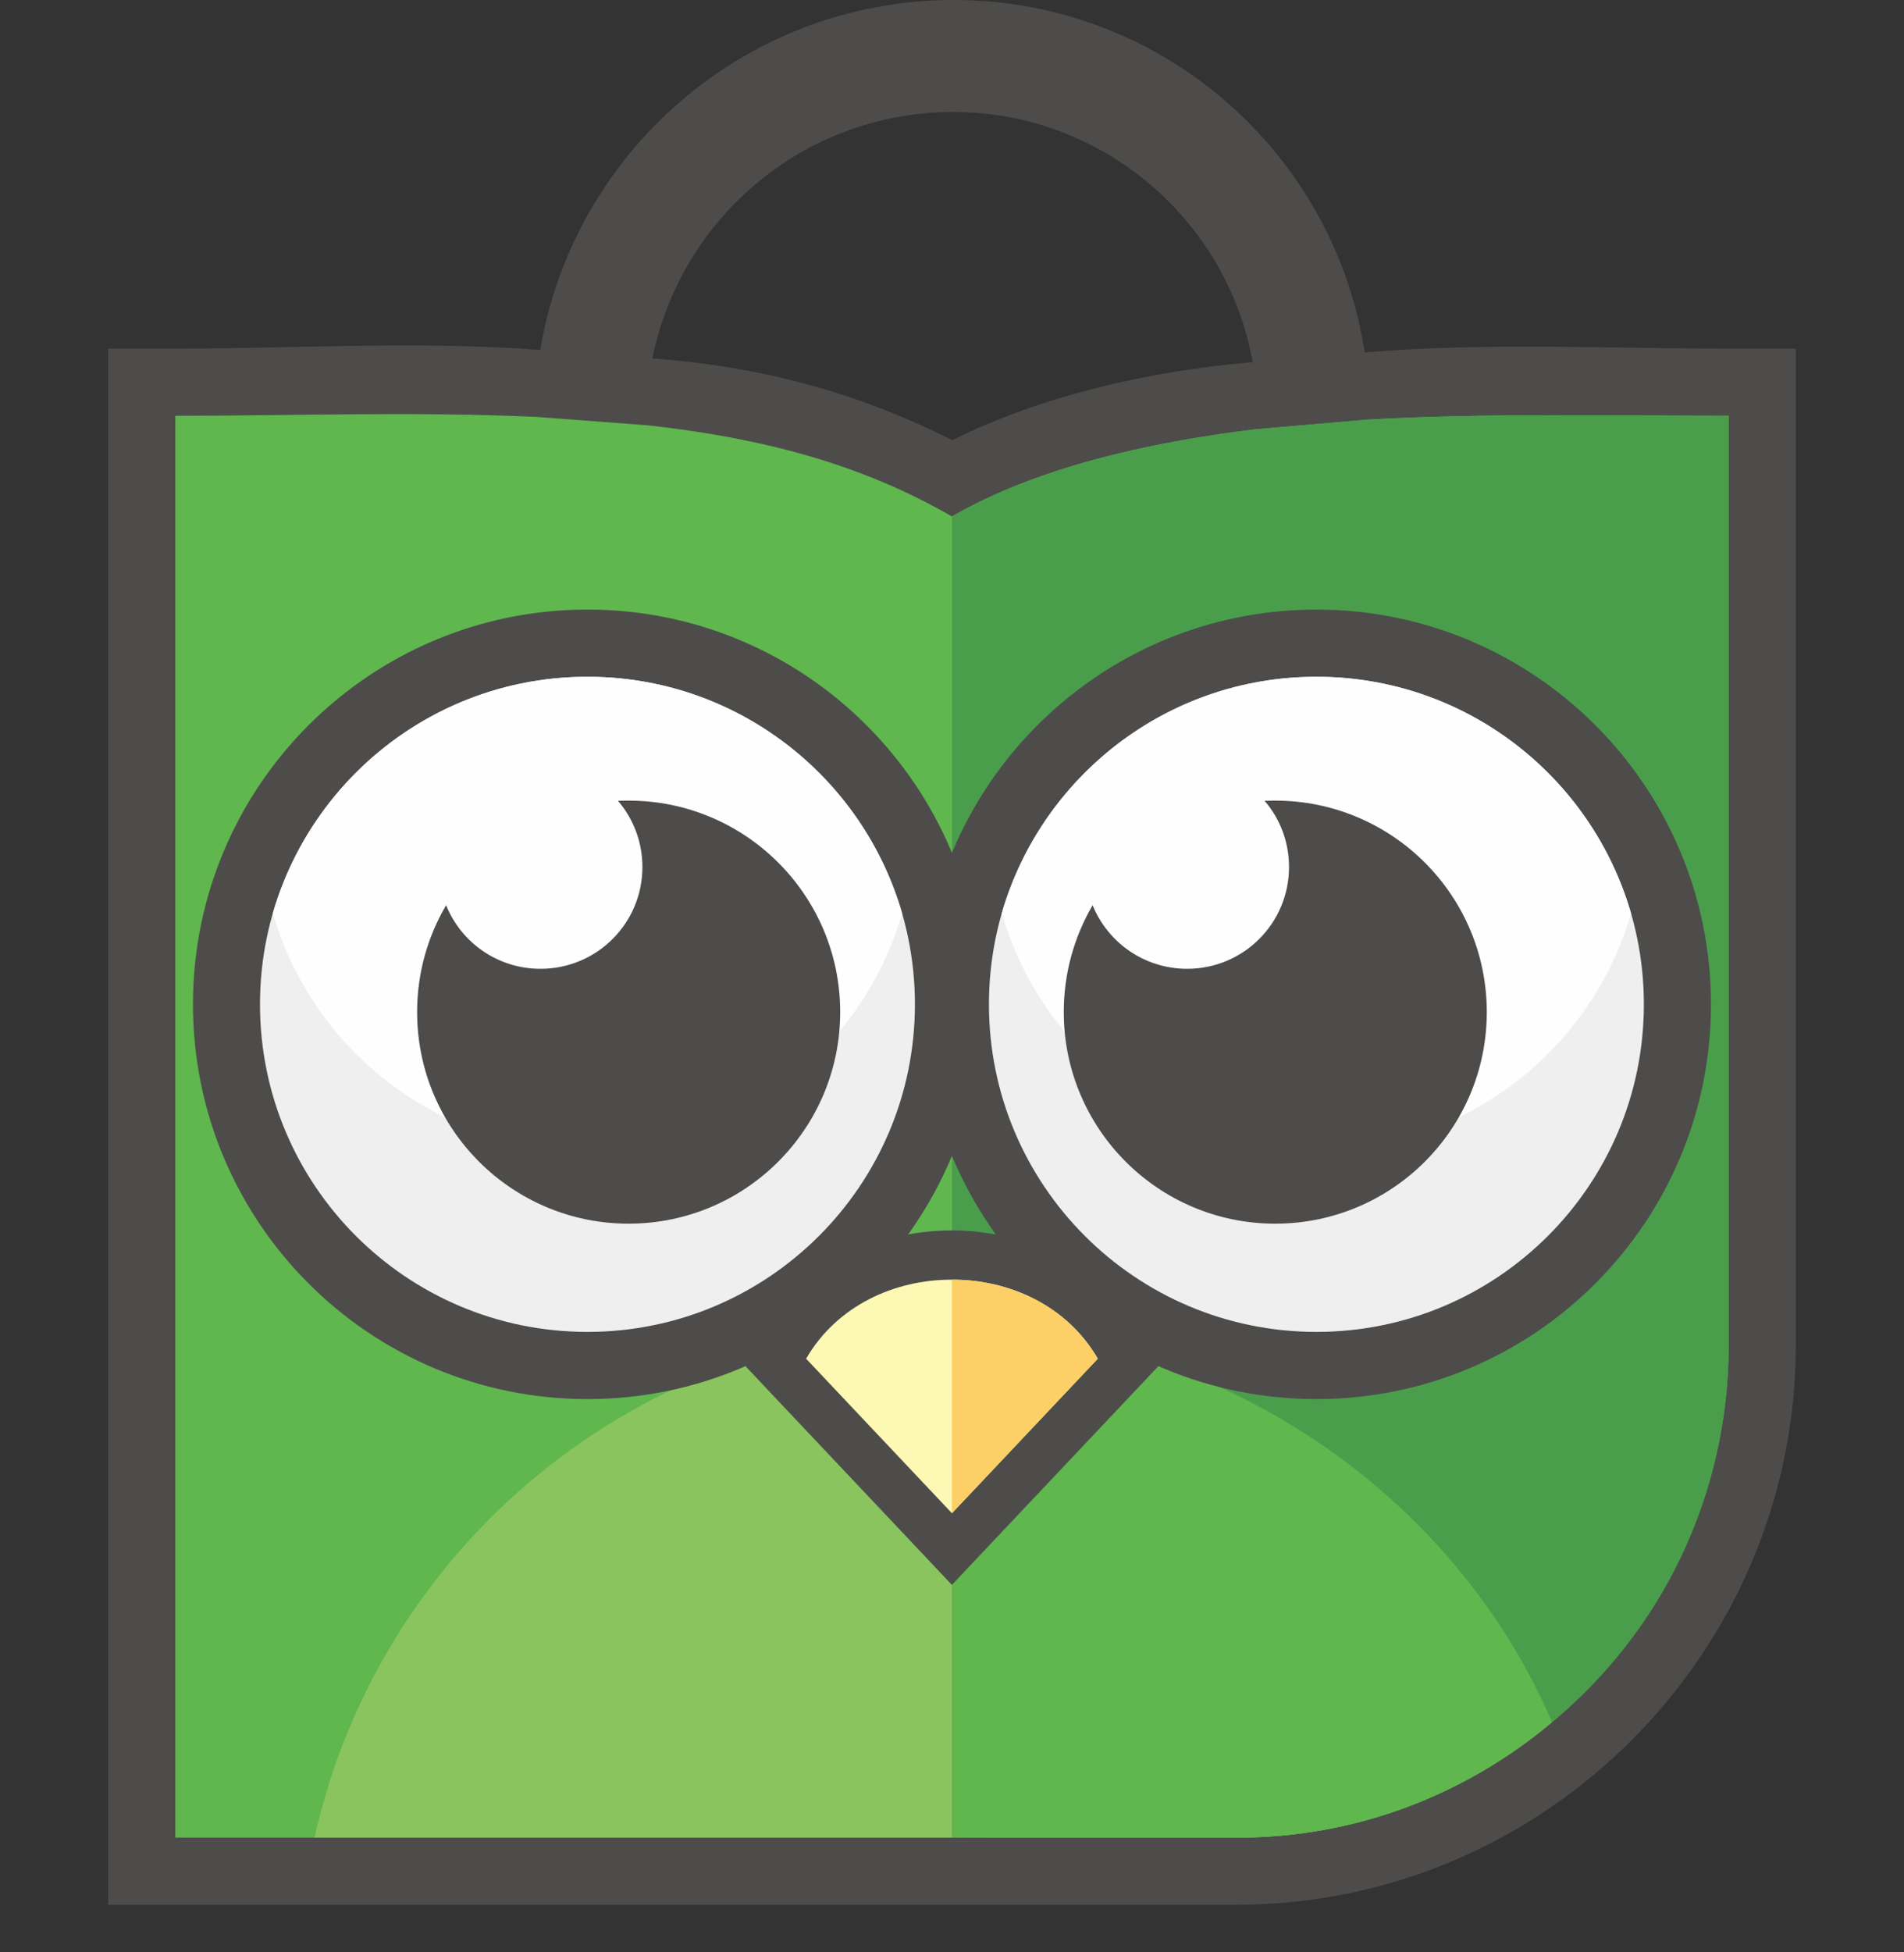 <svg width="40" height="41" viewBox="0 0 40 41" fill="none" xmlns="http://www.w3.org/2000/svg">
<rect x="0" y="0" width="40" height="41" fill="#333333" stroke="none"/>
<g clip-path="url(#clip0)">
<path fill-rule="evenodd" clip-rule="evenodd" d="M20.007 9.244C21.888 8.304 24.169 7.792 26.256 7.611L28.602 7.406C31.172 7.185 33.743 7.321 36.316 7.321H37.727V8.732C37.727 14.995 37.727 21.26 37.727 27.525V28.245C37.727 34.712 32.439 40 25.97 40H2.272V7.321H3.683C6.258 7.321 8.82 7.152 11.394 7.352L13.74 7.529C15.968 7.696 18.008 8.237 20.007 9.244Z" fill="#4D4C4B"/>
<path fill-rule="evenodd" clip-rule="evenodd" d="M3.683 8.732V24.831V27.525V28.245V38.59H14.025H15.652H25.97C31.661 38.59 36.316 33.933 36.316 28.245V27.525C36.316 21.297 36.316 15.221 36.316 8.732C33.843 8.732 31.232 8.671 28.725 8.813L26.378 9.015C24.082 9.294 21.759 9.83 19.999 10.846C18.099 9.748 16.027 9.202 13.633 8.934L11.288 8.756C8.729 8.637 6.107 8.732 3.683 8.732Z" fill="#5FB74E"/>
<path fill-rule="evenodd" clip-rule="evenodd" d="M6.608 38.59H14.025H15.652H25.97C28.491 38.59 30.807 37.676 32.605 36.165C30.505 31.282 25.65 27.865 19.998 27.865C13.45 27.865 7.974 32.453 6.608 38.59Z" fill="#89C45F"/>
<path fill-rule="evenodd" clip-rule="evenodd" d="M19.999 38.59L26.091 38.5C28.578 38.5 30.843 37.623 32.606 36.165C34.877 34.289 36.316 31.447 36.316 28.245V27.525C36.316 21.297 36.316 15.221 36.316 8.732C33.843 8.732 31.232 8.671 28.725 8.813L26.378 9.015C24.082 9.294 21.759 9.83 19.999 10.846V38.59Z" fill="#4A9E4B"/>
<path fill-rule="evenodd" clip-rule="evenodd" d="M19.999 38.59H26.008C28.529 38.59 30.808 37.676 32.606 36.165C30.529 31.338 25.57 27.942 19.999 27.867V38.59Z" fill="#5FB74E"/>
<path fill-rule="evenodd" clip-rule="evenodd" d="M28.725 7.835C28.277 3.431 24.555 -0 20.037 -0C15.52 -0 11.8 3.402 11.288 7.78L13.634 7.959C14.049 4.797 16.744 2.352 20.028 2.352C23.309 2.352 26.029 4.839 26.379 8.037L28.725 7.835Z" fill="#4D4C4B"/>
<path fill-rule="evenodd" clip-rule="evenodd" d="M23.814 29.242C22.792 30.323 21.771 31.404 20.749 32.487L19.998 33.283L19.247 32.487C18.225 31.406 17.204 30.323 16.182 29.242L15.653 28.68L16.04 28.013C16.859 26.6 18.392 25.839 19.998 25.839C21.605 25.839 23.137 26.6 23.956 28.013L24.344 28.68L23.814 29.242Z" fill="#4D4C4B"/>
<path fill-rule="evenodd" clip-rule="evenodd" d="M23.063 28.533C22.044 29.614 21.02 30.695 19.999 31.778C18.978 30.695 17.956 29.614 16.935 28.533C17.58 27.42 18.791 26.87 19.999 26.873C21.207 26.87 22.419 27.42 23.063 28.533Z" fill="#FDF8B4"/>
<path fill-rule="evenodd" clip-rule="evenodd" d="M23.062 28.533C22.043 29.614 21.019 30.695 19.998 31.778V26.873C21.206 26.87 22.418 27.42 23.062 28.533Z" fill="#FCD066"/>
<path fill-rule="evenodd" clip-rule="evenodd" d="M12.342 12.801C16.92 12.801 20.632 16.515 20.632 21.091C20.632 25.668 16.92 29.381 12.342 29.381C7.765 29.381 4.054 25.668 4.054 21.091C4.054 16.515 7.765 12.801 12.342 12.801Z" fill="#4D4C4B"/>
<path fill-rule="evenodd" clip-rule="evenodd" d="M12.341 14.212C16.14 14.212 19.221 17.292 19.221 21.091C19.221 24.889 16.14 27.97 12.341 27.97C8.541 27.97 5.462 24.889 5.462 21.091C5.462 17.292 8.541 14.212 12.341 14.212Z" fill="#EEEFEE"/>
<path fill-rule="evenodd" clip-rule="evenodd" d="M12.342 14.212C15.477 14.212 18.123 16.31 18.952 19.179C18.123 22.047 15.477 24.146 12.342 24.146C9.205 24.146 6.561 22.047 5.732 19.179C6.561 16.31 9.205 14.212 12.342 14.212Z" fill="#FEFEFE"/>
<path fill-rule="evenodd" clip-rule="evenodd" d="M27.656 12.801C32.234 12.801 35.945 16.515 35.945 21.091C35.945 25.668 32.234 29.381 27.656 29.381C23.078 29.381 19.366 25.67 19.366 21.091C19.366 16.515 23.078 12.801 27.656 12.801Z" fill="#4D4C4B"/>
<path fill-rule="evenodd" clip-rule="evenodd" d="M27.656 14.212C31.454 14.212 34.535 17.292 34.535 21.091C34.535 24.889 31.454 27.97 27.656 27.97C23.856 27.97 20.776 24.889 20.776 21.091C20.776 17.292 23.856 14.212 27.656 14.212Z" fill="#EEEFEE"/>
<path fill-rule="evenodd" clip-rule="evenodd" d="M27.655 14.212C30.79 14.212 33.436 16.31 34.264 19.179C33.437 22.047 30.79 24.146 27.655 24.146C24.519 24.146 21.874 22.047 21.045 19.179C21.874 16.31 24.519 14.212 27.655 14.212Z" fill="#FEFEFE"/>
<path fill-rule="evenodd" clip-rule="evenodd" d="M13.207 16.813C15.66 16.813 17.651 18.802 17.651 21.253C17.651 23.708 15.66 25.697 13.207 25.697C10.751 25.697 8.763 23.708 8.763 21.253C8.763 20.435 8.985 19.669 9.372 19.01C9.689 19.795 10.456 20.345 11.356 20.345C12.537 20.345 13.496 19.39 13.496 18.208C13.496 17.675 13.302 17.19 12.983 16.817C13.056 16.813 13.132 16.813 13.207 16.813Z" fill="#4D4C4B"/>
<path fill-rule="evenodd" clip-rule="evenodd" d="M26.79 16.813C29.245 16.813 31.235 18.802 31.235 21.253C31.235 23.708 29.245 25.697 26.79 25.697C24.337 25.697 22.348 23.708 22.348 21.253C22.348 20.435 22.569 19.669 22.954 19.01C23.273 19.795 24.042 20.345 24.941 20.345C26.122 20.345 27.08 19.39 27.08 18.208C27.08 17.675 26.888 17.19 26.567 16.817C26.642 16.813 26.715 16.813 26.79 16.813Z" fill="#4D4C4B"/>
</g>
<defs>
<clipPath id="clip0">
<rect width="40" height="40" fill="white" transform="translate(0 -0)"/>
</clipPath>
</defs>
</svg>
